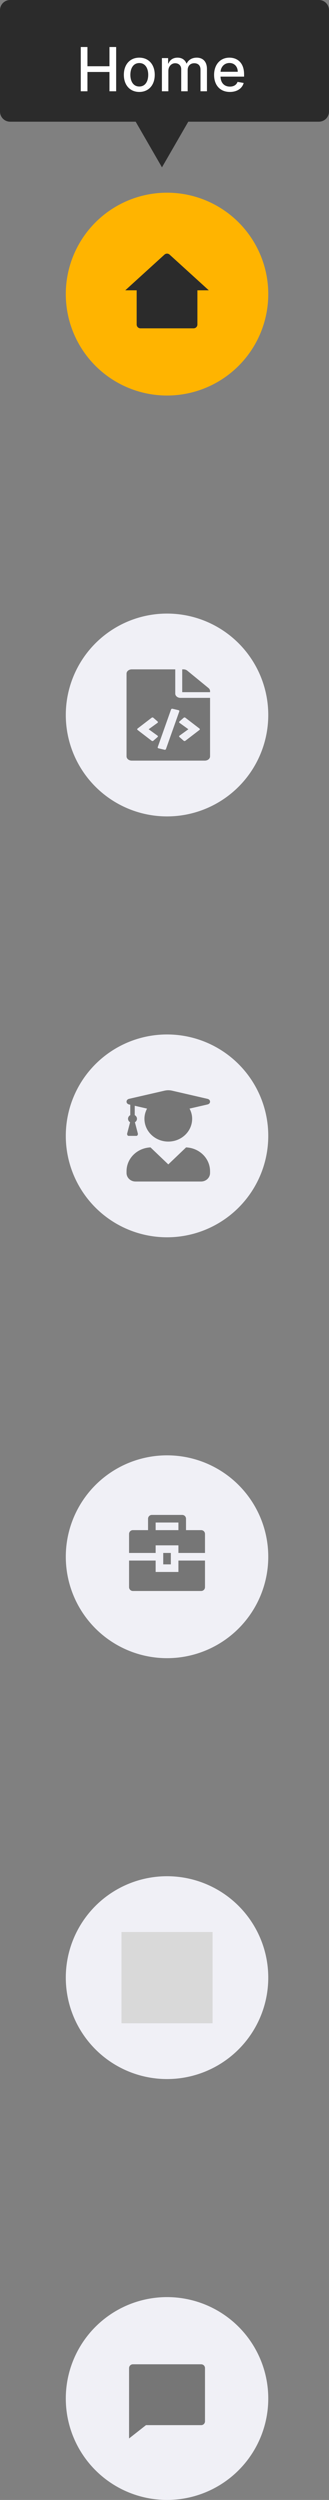 <svg width="65" height="493" viewBox="0 0 65 493" fill="none" xmlns="http://www.w3.org/2000/svg" xmlns:xlink="http://www.w3.org/1999/xlink">
	<rect x="0" y="0" width="65" height="493" fill="#808080" stroke="none"/>
	<desc>
			Created with Pixso.
	</desc>
	<defs>
		<clipPath id="clip2_6685">
			<rect id="Icons/Home" width="18" height="18" transform="translate(24 49)" fill="white" fill-opacity="0"/>
		</clipPath>
		<clipPath id="clip2_6671">
			<rect id="file-code" width="16.5" height="18" transform="translate(25 132)" fill="white" fill-opacity="0"/>
		</clipPath>
		<clipPath id="clip2_6670">
			<rect id="Icons/Services" width="18" height="18" transform="translate(24 132)" fill="white" fill-opacity="0"/>
		</clipPath>
		<clipPath id="clip2_6662">
			<rect id="Icons/cv" width="18" height="18" transform="translate(24 215)" fill="white" fill-opacity="0"/>
		</clipPath>
		<clipPath id="clip2_6646">
			<rect id="Icons/Portfolio" width="18" height="18" transform="translate(24 298)" fill="white" fill-opacity="0"/>
		</clipPath>
		<clipPath id="clip2_6624">
			<rect id="Icons/Blog" width="18" height="18" transform="translate(24 381)" fill="white" fill-opacity="0"/>
		</clipPath>
		<clipPath id="clip2_6602">
			<rect id="Icons/Contact" width="18" height="18" transform="translate(24 464)" fill="white" fill-opacity="0"/>
		</clipPath>
	</defs>
	<path id="Union" d="M2 0L63 0C64.105 0 65 0.896 65 2L65 22C65 23.105 64.105 24 63 24L37.196 24L32 33L26.804 24L2 24C0.896 24 0 23.105 0 22L0 2C0 0.896 0.896 0 2 0Z" clip-rule="evenodd" fill="#2B2B2B" fill-opacity="1" fill-rule="evenodd"/>
	<path id="Home" d="M15.958 18L17.276 18L17.276 14.194L21.627 14.194L21.627 18L22.948 18L22.948 9.272L21.627 9.272L21.627 13.066L17.276 13.066L17.276 9.272L15.958 9.272L15.958 18ZM27.519 18.132C29.364 18.132 30.571 16.781 30.571 14.757C30.571 12.721 29.364 11.37 27.519 11.37C25.676 11.37 24.469 12.721 24.469 14.757C24.469 16.781 25.676 18.132 27.519 18.132ZM27.524 17.062C26.317 17.062 25.755 16.011 25.755 14.754C25.755 13.5 26.317 12.434 27.524 12.434C28.723 12.434 29.285 13.5 29.285 14.754C29.285 16.011 28.723 17.062 27.524 17.062ZM31.989 18L33.263 18L33.263 13.966C33.263 13.081 33.882 12.469 34.605 12.469C35.314 12.469 35.803 12.938 35.803 13.649L35.803 18L37.075 18L37.075 13.828C37.075 13.04 37.555 12.469 38.387 12.469C39.058 12.469 39.615 12.844 39.615 13.731L39.615 18L40.886 18L40.886 13.611C40.886 12.114 40.051 11.37 38.868 11.37C37.928 11.37 37.218 11.821 36.902 12.519L36.835 12.519C36.55 11.804 35.95 11.37 35.074 11.37C34.21 11.37 33.568 11.801 33.293 12.519L33.214 12.519L33.214 11.455L31.989 11.455L31.989 18ZM45.413 18.132C46.842 18.132 47.85 17.429 48.14 16.362L46.936 16.145C46.705 16.764 46.151 17.08 45.427 17.08C44.334 17.08 43.602 16.371 43.567 15.111L48.222 15.111L48.222 14.66C48.222 12.293 46.807 11.37 45.325 11.37C43.499 11.37 42.298 12.759 42.298 14.769C42.298 16.802 43.482 18.132 45.413 18.132ZM43.573 14.156C43.623 13.227 44.296 12.422 45.334 12.422C46.321 12.422 46.968 13.154 46.974 14.156L43.573 14.156Z" fill="#FFFFFF" fill-opacity="1" fill-rule="evenodd"/>
	<circle id="Ellipse 10" cx="33" cy="58" r="20" fill="#FFB400" fill-opacity="1"/>
	<rect id="Icons/Home" width="18" height="18" transform="translate(24 49)" fill="#FFFFFF" fill-opacity="0"/>
	<rect id="Icons/Home" width="18" height="18" transform="translate(24 49)" fill="#FFFFFF" fill-opacity="0"/>
	<rect id="Icons/Home" width="18" height="18" transform="translate(24 49)" fill="#FFFFFF" fill-opacity="0"/>
	<rect id="Icons/Home" width="18" height="18" transform="translate(24 49)" fill="#FFFFFF" fill-opacity="0"/>
	<g clip-path="url(#clip2_6685)">
		<path id="Vector" d="M39 64C39 64.199 38.921 64.39 38.78 64.53C38.64 64.671 38.449 64.75 38.25 64.75L27.75 64.75C27.551 64.75 27.36 64.671 27.22 64.53C27.079 64.39 27 64.199 27 64L27 57.25L24.75 57.25L32.495 50.209C32.633 50.084 32.813 50.014 33 50.014C33.187 50.014 33.367 50.084 33.505 50.209L41.25 57.25L39 57.25L39 64Z" fill="#2B2B2B" fill-opacity="1" fill-rule="nonzero"/>
	</g>
	<circle id="Ellipse 10" cx="33" cy="141" r="20" fill="#F0F0F6" fill-opacity="1"/>
	<rect id="Icons/Services" width="18" height="18" transform="translate(24 132)" fill="#FFFFFF" fill-opacity="0"/>
	<rect id="Icons/Services" width="18" height="18" transform="translate(24 132)" fill="#FFFFFF" fill-opacity="0"/>
	<g clip-path="url(#clip2_6670)">
		<rect id="file-code" width="16.5" height="18" transform="translate(25 132)" fill="#000000" fill-opacity="0"/>
		<g clip-path="url(#clip2_6671)">
			<path id="Vector" d="M41.5 136.287L41.5 136.5L36 136.5L36 132L36.26 132C36.534 132 36.796 132.089 36.989 132.247L41.198 135.69C41.391 135.849 41.5 136.063 41.5 136.287ZM35.656 137.625C35.089 137.625 34.625 137.245 34.625 136.781L34.625 132L26.031 132C25.462 132 25 132.378 25 132.844L25 149.156C25 149.622 25.462 150 26.031 150L40.469 150C41.038 150 41.5 149.622 41.5 149.156L41.5 137.625L35.656 137.625ZM30.294 146.08C30.273 146.099 30.248 146.113 30.221 146.124C30.193 146.134 30.163 146.139 30.132 146.14C30.102 146.141 30.071 146.137 30.043 146.128C30.014 146.119 29.988 146.106 29.966 146.089L27.179 143.951C27.156 143.933 27.137 143.912 27.125 143.888C27.112 143.864 27.105 143.838 27.105 143.812C27.105 143.787 27.112 143.761 27.125 143.737C27.137 143.713 27.156 143.692 27.179 143.674L29.966 141.536C29.988 141.519 30.014 141.506 30.043 141.497C30.071 141.488 30.102 141.484 30.132 141.485C30.163 141.486 30.193 141.491 30.221 141.501C30.248 141.512 30.273 141.526 30.294 141.545L31.135 142.279C31.157 142.297 31.173 142.319 31.184 142.343C31.195 142.367 31.199 142.393 31.198 142.418C31.196 142.443 31.189 142.468 31.175 142.491C31.162 142.514 31.143 142.535 31.119 142.551L29.368 143.812L31.119 145.074C31.143 145.09 31.162 145.111 31.175 145.134C31.189 145.157 31.196 145.182 31.198 145.207C31.199 145.232 31.195 145.258 31.184 145.282C31.173 145.306 31.157 145.328 31.135 145.346L30.294 146.08ZM32.498 147.855L31.318 147.575C31.259 147.561 31.209 147.528 31.18 147.484C31.15 147.44 31.143 147.388 31.16 147.339L33.8 139.899C33.817 139.851 33.857 139.811 33.911 139.786C33.965 139.762 34.029 139.756 34.088 139.77L35.267 140.05C35.297 140.057 35.324 140.069 35.348 140.084C35.372 140.1 35.391 140.119 35.406 140.141C35.421 140.163 35.43 140.187 35.433 140.212C35.437 140.236 35.434 140.262 35.425 140.286L32.786 147.726C32.777 147.75 32.763 147.772 32.744 147.791C32.725 147.811 32.701 147.827 32.675 147.839C32.648 147.851 32.619 147.858 32.588 147.861C32.558 147.864 32.527 147.862 32.498 147.855ZM39.407 143.951L36.62 146.089C36.598 146.106 36.572 146.119 36.543 146.128C36.515 146.137 36.484 146.141 36.454 146.14C36.423 146.139 36.393 146.134 36.365 146.124C36.338 146.113 36.313 146.099 36.292 146.08L35.451 145.346C35.429 145.328 35.413 145.306 35.402 145.282C35.391 145.258 35.387 145.232 35.388 145.207C35.39 145.182 35.397 145.157 35.411 145.134C35.424 145.111 35.443 145.09 35.467 145.074L37.218 143.812L35.467 142.551C35.443 142.535 35.424 142.514 35.411 142.491C35.398 142.468 35.39 142.443 35.388 142.418C35.387 142.393 35.391 142.367 35.402 142.343C35.413 142.319 35.429 142.297 35.451 142.279L36.292 141.545C36.313 141.526 36.338 141.512 36.365 141.501C36.393 141.491 36.423 141.486 36.454 141.485C36.484 141.484 36.515 141.488 36.543 141.497C36.572 141.506 36.598 141.519 36.62 141.536L39.407 143.674C39.43 143.692 39.449 143.713 39.461 143.737C39.474 143.761 39.48 143.787 39.48 143.812C39.48 143.838 39.474 143.864 39.461 143.888C39.449 143.912 39.43 143.933 39.407 143.951Z" fill="#767676" fill-opacity="1" fill-rule="nonzero"/>
		</g>
	</g>
	<circle id="Ellipse 11" cx="33" cy="224" r="20" fill="#F0F0F6" fill-opacity="1"/>
	<rect id="Icons/cv" width="18" height="18" transform="translate(24 215)" fill="#FFFFFF" fill-opacity="0"/>
	<rect id="Icons/cv" width="18" height="18" transform="translate(24 215)" fill="#FFFFFF" fill-opacity="0"/>
	<rect id="Icons/cv" width="18" height="18" transform="translate(24 215)" fill="#FFFFFF" fill-opacity="0"/>
	<g clip-path="url(#clip2_6662)">
		<path id="Vector" d="M36.764 226.272L33.25 229.626L29.736 226.272C27.103 226.381 25 228.438 25 230.976L25 231.313C25 232.245 25.792 233.001 26.768 233.001L39.732 233.001C40.708 233.001 41.5 232.245 41.5 231.313L41.5 230.976C41.5 228.438 39.397 226.381 36.764 226.272ZM25.501 217.806L25.737 217.859L25.737 219.912C25.479 220.06 25.295 220.316 25.295 220.626C25.295 220.921 25.464 221.167 25.703 221.318L25.129 223.509C25.066 223.751 25.206 224.001 25.409 224.001L26.948 224.001C27.151 224.001 27.291 223.751 27.228 223.509L26.654 221.318C26.893 221.167 27.062 220.921 27.062 220.626C27.062 220.316 26.878 220.06 26.621 219.912L26.621 218.063L29.051 218.622C28.735 219.227 28.536 219.902 28.536 220.626C28.536 223.111 30.646 225.126 33.25 225.126C35.854 225.126 37.964 223.111 37.964 220.626C37.964 219.902 37.769 219.227 37.449 218.622L40.995 217.806C41.666 217.652 41.666 216.854 40.995 216.699L33.983 215.082C33.504 214.973 32.999 214.973 32.521 215.082L25.501 216.695C24.834 216.85 24.834 217.652 25.501 217.806Z" fill="#767676" fill-opacity="1" fill-rule="nonzero"/>
	</g>
	<circle id="Ellipse 12" cx="33" cy="307" r="20" fill="#F0F0F6" fill-opacity="1"/>
	<rect id="Icons/Portfolio" width="18" height="18" transform="translate(24 298)" fill="#FFFFFF" fill-opacity="0"/>
	<rect id="Icons/Portfolio" width="18" height="18" transform="translate(24 298)" fill="#FFFFFF" fill-opacity="0"/>
	<rect id="Icons/Portfolio" width="18" height="18" transform="translate(24 298)" fill="#FFFFFF" fill-opacity="0"/>
	<rect id="Icons/Portfolio" width="18" height="18" transform="translate(24 298)" fill="#727272" fill-opacity="0"/>
	<g clip-path="url(#clip2_6646)">
		<path id="Vector" d="M30.75 307.75L30.75 310L35.25 310L35.25 307.75L40.5 307.75L40.5 313C40.5 313.199 40.421 313.39 40.28 313.53C40.14 313.671 39.949 313.75 39.75 313.75L26.25 313.75C26.051 313.75 25.86 313.671 25.72 313.53C25.579 313.39 25.5 313.199 25.5 313L25.5 307.75L30.75 307.75ZM32.25 306.25L33.75 306.25L33.75 308.5L32.25 308.5L32.25 306.25ZM29.25 301.75L29.25 299.5C29.25 299.301 29.329 299.11 29.47 298.97C29.61 298.829 29.801 298.75 30 298.75L36 298.75C36.199 298.75 36.39 298.829 36.53 298.97C36.671 299.11 36.75 299.301 36.75 299.5L36.75 301.75L39.75 301.75C39.949 301.75 40.14 301.829 40.28 301.97C40.421 302.11 40.5 302.301 40.5 302.5L40.5 306.25L35.25 306.25L35.25 304.75L30.75 304.75L30.75 306.25L25.5 306.25L25.5 302.5C25.5 302.301 25.579 302.11 25.72 301.97C25.86 301.829 26.051 301.75 26.25 301.75L29.25 301.75ZM30.75 300.25L30.75 301.75L35.25 301.75L35.25 300.25L30.75 300.25Z" fill="#767676" fill-opacity="1" fill-rule="nonzero"/>
	</g>
	<circle id="Ellipse 11" cx="33" cy="390" r="20" fill="#F0F0F6" fill-opacity="1"/>
	<rect id="Icons/Blog" width="18" height="18" transform="translate(24 381)" fill="#FFFFFF" fill-opacity="0"/>
	<rect id="Icons/Blog" width="18" height="18" transform="translate(24 381)" fill="#FFFFFF" fill-opacity="0"/>
	<rect id="Icons/Blog" width="18" height="18" transform="translate(24 381)" fill="#FFFFFF" fill-opacity="0"/>
	<rect id="Icons/Blog" width="18" height="18" transform="translate(24 381)" fill="#FFFFFF" fill-opacity="0"/>
	<g clip-path="url(#clip2_6624)">
		<path id="Vector" d="M39.75 382.5C28.5 382.5 27 393 26.25 397.5L27.748 397.5C28.248 395 29.498 393.625 31.5 393.375C34.5 393 36.75 390.375 37.5 388.125L36.375 387.375L37.125 386.625C37.875 385.875 38.628 384.75 39.75 382.5Z" fill="#767676" fill-opacity="1" fill-rule="nonzero"/>
		<rect id="Rectangle 159" x="-14" y="337" width="100" height="100" fill="#D9D9D9" fill-opacity="1"/>
	</g>
	<circle id="Ellipse 14" cx="33" cy="473" r="20" fill="#F0F0F6" fill-opacity="1"/>
	<rect id="Icons/Contact" width="18" height="18" transform="translate(24 464)" fill="#FFFFFF" fill-opacity="0"/>
	<rect id="Icons/Contact" width="18" height="18" transform="translate(24 464)" fill="#FFFFFF" fill-opacity="0"/>
	<rect id="Icons/Contact" width="18" height="18" transform="translate(24 464)" fill="#FFFFFF" fill-opacity="0"/>
	<rect id="Icons/Contact" width="18" height="18" transform="translate(24 464)" fill="#727272" fill-opacity="0"/>
	<g clip-path="url(#clip2_6602)">
		<path id="Vector" d="M28.841 478.25L25.5 480.875L25.5 467C25.5 466.801 25.579 466.61 25.72 466.47C25.86 466.329 26.051 466.25 26.25 466.25L39.75 466.25C39.949 466.25 40.14 466.329 40.28 466.47C40.421 466.61 40.5 466.801 40.5 467L40.5 477.5C40.5 477.699 40.421 477.89 40.28 478.03C40.14 478.171 39.949 478.25 39.75 478.25L28.841 478.25Z" fill="#767676" fill-opacity="1" fill-rule="nonzero"/>
	</g>
</svg>
